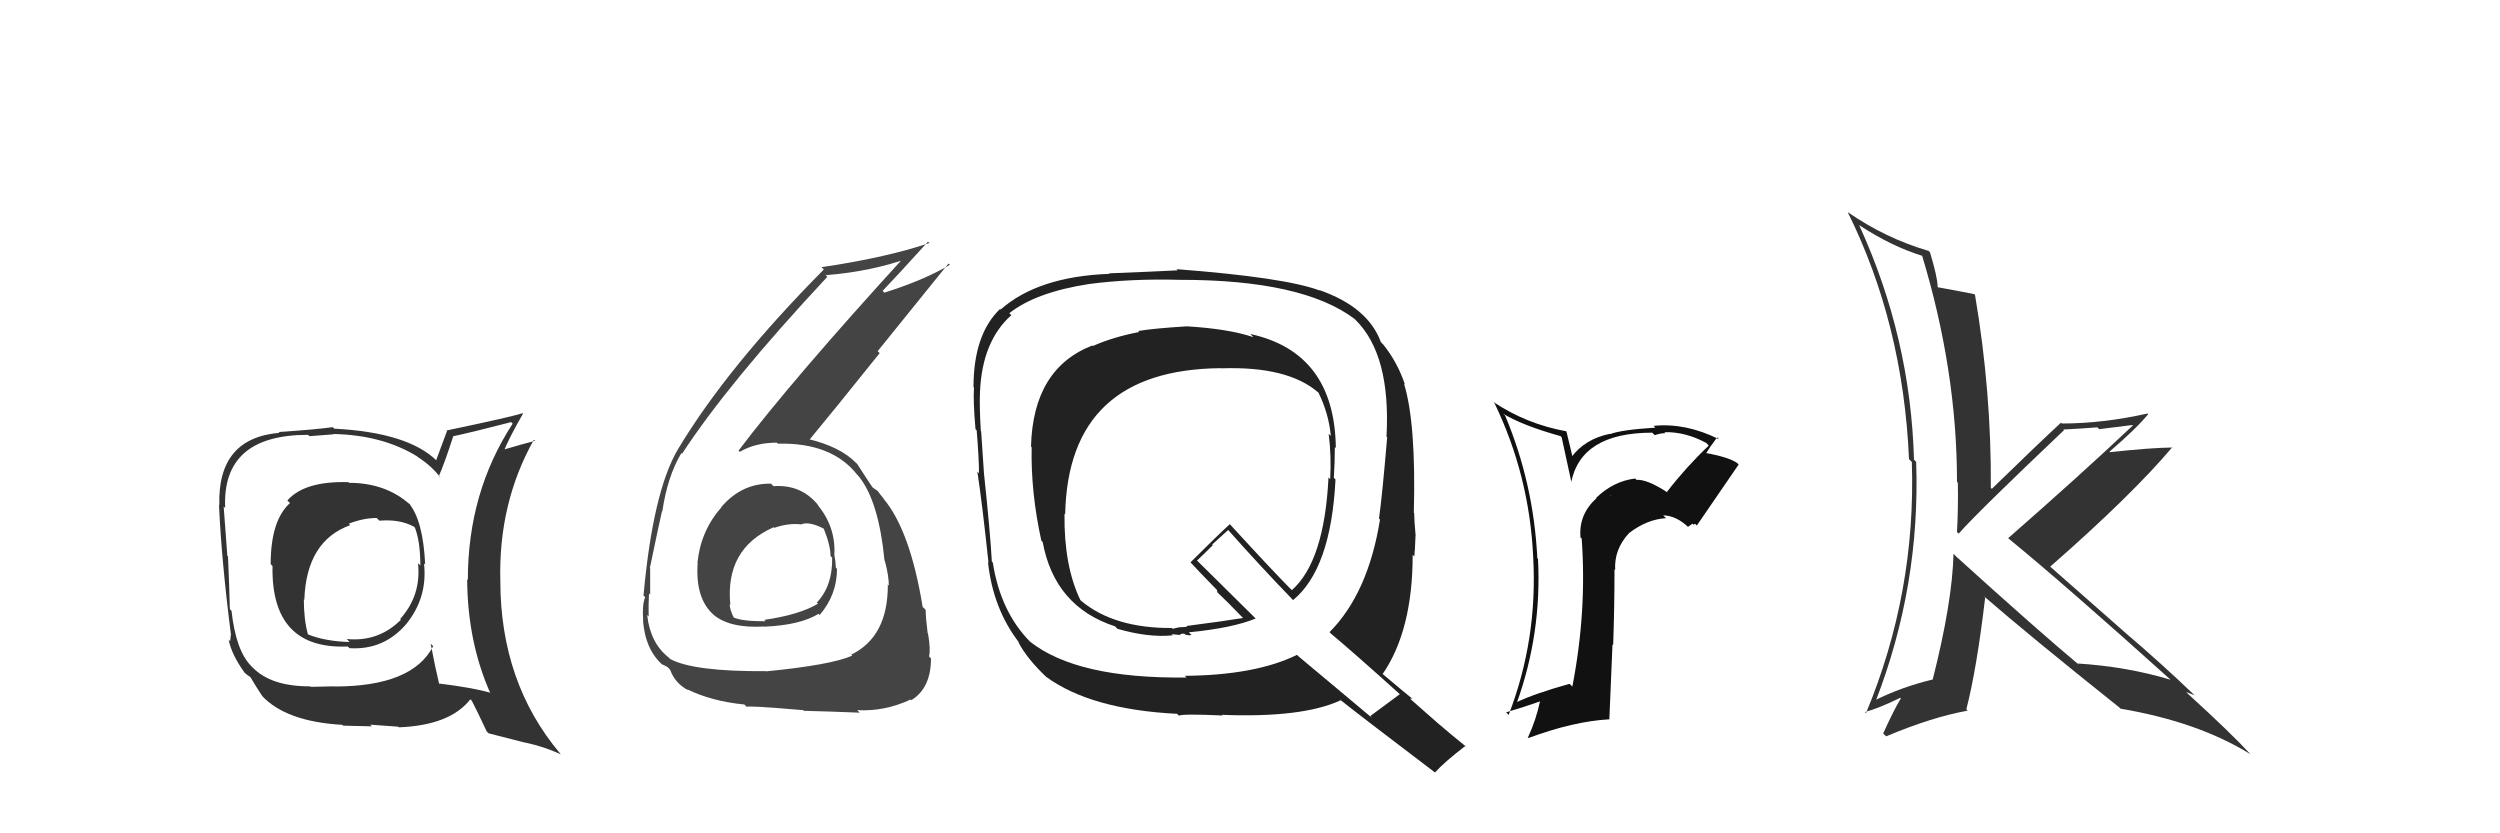 <svg xmlns="http://www.w3.org/2000/svg" width="150" height="50" viewBox="0,0,150,50"><path fill="#222" d="M71.20 19.58L71.39 19.76L71.21 19.58Q69.24 19.70 68.29 19.86L68.42 19.99L68.35 19.92Q66.79 20.22 65.57 20.76L65.44 20.62L65.54 20.73Q61.98 22.11 61.86 26.80L61.86 26.79L61.90 26.83Q61.84 29.51 62.48 32.44L62.38 32.34L62.56 32.52Q63.28 36.40 66.90 37.58L66.97 37.65L67.05 37.73Q68.92 38.27 70.37 38.12L70.30 38.05L70.81 38.10L70.79 38.09Q70.89 37.99 71.08 38.03L71.17 38.13L71.13 38.08Q71.34 38.14 71.49 38.10L71.35 37.96L71.33 37.94Q73.97 37.68 75.34 37.11L75.35 37.12L71.82 33.63L71.82 33.63Q72.16 33.32 72.77 32.71L72.73 32.67L73.69 31.80L73.78 31.90Q75.59 33.94 77.57 35.99L77.57 35.99L77.58 36.01Q79.86 34.14 80.13 28.77L80.12 28.76L80.03 28.67Q80.09 27.74 80.09 26.83L80.14 26.87L80.15 26.88Q80.08 21.15 75.02 20.04L75.07 20.09L75.20 20.23Q73.72 19.73 71.21 19.58ZM84.12 41.78L84.02 41.68L83.99 41.65Q83.40 42.09 82.22 42.96L82.33 43.08L77.91 39.38L77.82 39.29Q75.35 40.51 71.09 40.55L71.23 40.70L71.18 40.65Q64.61 40.73 61.79 38.49L61.77 38.47L61.84 38.54Q60.03 36.72 59.57 33.76L59.60 33.79L59.51 33.69Q59.42 32.00 59.04 28.42L58.91 28.30L59.04 28.43Q58.99 27.65 58.87 25.90L58.88 25.90L58.85 25.87Q58.76 24.38 58.80 23.50L58.76 23.47L58.80 23.51Q58.93 20.47 60.68 18.91L60.60 18.83L60.56 18.79Q62.16 17.53 65.35 17.04L65.22 16.91L65.35 17.04Q67.88 16.71 70.77 16.79L70.62 16.63L70.77 16.79Q78.16 16.78 81.28 19.14L81.35 19.21L81.32 19.18Q83.46 21.28 83.19 26.20L83.13 26.14L83.23 26.24Q82.93 29.78 82.74 31.11L82.86 31.24L82.80 31.17Q82.09 35.60 79.77 37.93L79.81 37.97L79.86 38.02Q81.27 39.20 84.01 41.67ZM79.15 17.40L79.26 17.50L79.18 17.43Q77.11 16.65 70.60 16.15L70.61 16.17L70.66 16.22Q69.33 16.29 66.55 16.40L66.55 16.41L66.57 16.43Q62.28 16.59 60.04 18.57L60.02 18.56L60.00 18.54Q58.41 20.07 58.41 23.23L58.37 23.19L58.44 23.26Q58.38 24.03 58.53 25.75L58.46 25.68L58.60 25.82Q58.74 27.52 58.74 28.40L58.63 28.28L58.64 28.29Q58.93 30.18 59.31 33.76L59.15 33.61L59.28 33.73Q59.58 36.55 61.18 38.60L61.25 38.67L61.09 38.51Q61.61 39.52 62.82 40.66L62.70 40.54L62.77 40.61Q65.45 42.57 70.63 42.83L70.62 42.82L70.73 42.94Q70.96 42.82 73.36 42.93L73.43 43.01L73.31 42.89Q78.15 43.08 80.43 42.02L80.57 42.15L80.38 41.96Q81.38 42.77 86.10 46.35L86.04 46.29L86.10 46.35Q86.64 45.74 87.93 44.75L87.87 44.70L88.05 44.87Q87.00 44.02 86.20 43.33L86.20 43.33L84.61 41.93L84.74 41.91L84.81 41.98Q84.25 41.53 83.03 40.50L83.04 40.51L82.96 40.44Q84.76 37.82 84.76 33.29L84.94 33.47L84.86 33.39Q84.90 33.00 84.93 32.17L84.90 32.13L84.94 32.17Q84.85 31.20 84.85 30.79L84.88 30.81L84.83 30.77Q84.97 25.38 84.24 23.02L84.16 22.94L84.30 23.08Q83.84 21.71 82.97 20.64L83.03 20.71L82.85 20.52Q82.08 18.42 79.15 17.40ZM73.13 21.96L73.27 22.10L73.27 22.10Q77.28 21.96 79.11 23.56L79.09 23.54L79.11 23.56Q79.73 24.83 79.85 26.16L79.79 26.10L79.72 26.03Q79.89 27.38 79.81 28.75L79.82 28.76L79.71 28.65Q79.46 33.69 77.51 35.41L77.42 35.31L77.40 35.30Q76.29 34.18 73.78 31.44L73.74 31.40L73.79 31.45Q72.99 32.18 71.43 33.74L71.35 33.66L71.30 33.60Q71.81 34.16 72.96 35.34L73.02 35.40L73.04 35.54L72.88 35.38Q73.64 36.10 74.67 37.17L74.65 37.15L74.58 37.08Q73.50 37.26 71.18 37.56L71.23 37.61L70.73 37.64L70.39 37.72L70.35 37.72L70.31 37.68Q66.86 37.70 64.88 36.06L64.83 36.01L64.82 36.00Q63.83 33.94 63.87 30.82L63.97 30.92L63.91 30.86Q64.09 22.17 73.26 22.09Z"/><path fill="#444" d="M46.39 29.15L46.25 29.01L46.25 29.02Q44.51 28.99 43.28 30.42L43.30 30.44L43.29 30.43Q42.04 31.85 41.85 33.75L41.83 33.73L41.86 33.77Q41.71 35.90 42.80 36.87L42.77 36.85L42.77 36.85Q43.75 37.71 45.84 37.59L45.82 37.57L45.85 37.60Q48.01 37.51 49.11 36.83L49.04 36.76L49.18 36.90Q50.22 35.69 50.22 34.13L50.20 34.11L50.15 34.06Q50.14 33.67 50.06 33.29L50.16 33.38L50.06 33.29Q50.16 31.63 49.05 30.28L49.15 30.37L49.10 30.32Q48.08 29.05 46.40 29.17ZM45.95 40.25L46.02 40.32L45.97 40.27Q41.62 40.30 40.21 39.54L40.09 39.42L40.15 39.47Q39.02 38.61 38.83 36.90L38.90 36.97L38.92 36.99Q38.90 36.33 38.94 35.60L38.89 35.56L39.01 35.67Q39.01 34.57 39.01 34.11L39.11 34.21L38.99 34.09Q39.56 31.35 39.72 30.67L39.58 30.53L39.74 30.69Q40.04 28.60 40.88 27.19L40.87 27.17L40.92 27.23Q43.70 22.97 49.64 16.61L49.45 16.42L49.55 16.51Q52.29 16.29 54.50 15.49L54.42 15.41L54.34 15.33Q47.51 22.81 44.31 27.04L44.30 27.02L44.39 27.11Q45.32 26.56 46.61 26.56L46.73 26.68L46.67 26.62Q49.90 26.54 51.43 28.48L51.43 28.48L51.54 28.60Q52.73 30.09 53.07 33.63L53.22 33.78L53.09 33.65Q53.33 34.53 53.33 35.14L53.17 34.98L53.27 35.09Q53.28 38.21 51.07 39.28L50.97 39.18L51.13 39.34Q49.86 39.90 45.98 40.28ZM48.25 42.67L48.28 42.69L48.24 42.65Q49.60 42.68 51.58 42.76L51.53 42.71L51.43 42.61Q53.08 42.70 54.64 41.97L54.68 42.02L54.68 42.01Q55.86 41.29 55.86 39.50L55.88 39.53L55.74 39.38Q55.85 38.99 55.68 38.01L55.70 38.03L55.66 37.99Q55.54 37.05 55.54 36.60L55.43 36.48L55.36 36.42Q54.61 31.82 53.01 29.92L52.98 29.89L53.05 29.95Q52.80 29.66 52.64 29.43L52.69 29.48L52.42 29.29L52.27 29.18L52.37 29.27Q52.05 28.80 51.44 27.85L51.38 27.78L51.39 27.80Q50.42 26.79 48.44 26.33L48.55 26.45L48.53 26.43Q49.81 24.89 52.78 21.19L52.66 21.07L56.91 15.81L56.99 15.89Q55.46 16.80 53.06 17.56L52.89 17.38L52.96 17.45Q53.89 16.48 55.68 14.50L55.71 14.53L55.76 14.58Q53.17 15.46 49.29 16.03L49.30 16.04L49.43 16.17Q43.65 22.00 40.68 26.95L40.69 26.96L40.68 26.95Q39.18 29.48 38.61 35.73L38.57 35.69L38.71 35.83Q38.52 36.28 38.59 37.23L38.58 37.22L38.58 37.23Q38.72 39.03 39.82 39.95L39.87 40.00L39.72 39.85Q40.17 40.07 40.13 40.11L40.04 40.01L40.21 40.19Q40.50 41.00 41.30 41.42L41.31 41.43L41.23 41.36Q42.72 42.08 44.66 42.27L44.72 42.33L44.81 42.42Q44.69 42.31 48.20 42.61ZM47.98 31.40L48.06 31.47L48.06 31.47Q48.52 31.25 49.47 31.74L49.54 31.81L49.41 31.68Q49.83 32.71 49.83 33.36L49.80 33.33L49.93 33.46Q49.96 35.16 49.01 36.15L49.16 36.30L49.08 36.22Q47.96 36.89 45.86 37.19L45.96 37.30L45.94 37.27Q44.51 37.29 43.98 37.03L43.93 36.98L44.04 37.09Q43.78 36.56 43.78 36.25L43.69 36.16L43.82 36.29Q43.49 32.92 46.43 31.63L46.40 31.60L46.46 31.67Q47.28 31.38 48.04 31.46Z"/><path fill="#333" d="M20.85 28.87L20.89 28.91L20.91 28.93Q18.27 28.85 17.24 30.03L17.28 30.07L17.40 30.18Q16.24 31.23 16.24 33.85L16.36 33.97L16.35 33.97Q16.26 38.98 20.86 38.79L20.87 38.79L20.97 38.89Q23.01 39.02 24.36 37.46L24.38 37.49L24.36 37.46Q25.67 35.86 25.44 33.80L25.57 33.93L25.51 33.88Q25.39 31.21 24.52 30.18L24.64 30.30L24.61 30.28Q23.15 28.97 20.94 28.97ZM25.85 38.63L25.88 38.66L25.99 38.77Q24.75 41.19 20.07 41.19L20.06 41.18L18.64 41.21L18.61 41.18Q16.26 41.19 15.15 40.04L15.25 40.14L15.08 39.97Q14.15 39.04 13.89 36.64L13.92 36.68L13.79 36.55Q13.76 35.18 13.68 33.39L13.72 33.43L13.64 33.35Q13.57 32.33 13.42 30.39L13.51 30.48L13.51 30.48Q13.31 26.09 18.48 26.09L18.57 26.17L20.01 26.06L20.00 26.04Q22.95 26.10 25.04 27.39L25.12 27.47L25.04 27.40Q25.93 27.98 26.43 28.66L26.32 28.56L26.33 28.57Q26.66 27.83 27.19 26.19L27.14 26.14L27.17 26.18Q28.34 25.93 30.66 25.33L30.58 25.24L30.76 25.42Q28.07 29.54 28.07 34.80L28.07 34.80L28.03 34.76Q28.05 38.51 29.42 41.59L29.45 41.63L29.38 41.55Q28.23 41.24 26.33 41.01L26.44 41.13L26.35 41.04Q26.14 40.18 25.84 38.62ZM29.28 43.96L29.32 44.00L31.51 44.56L31.50 44.55Q32.66 44.80 33.65 45.26L33.64 45.25L33.60 45.20Q30.02 40.94 30.02 34.84L30.05 34.87L30.02 34.85Q29.90 30.19 32.03 26.39L32.08 26.43L32.10 26.45Q31.40 26.63 30.07 27.02L30.17 27.12L30.20 27.14Q30.50 26.35 31.38 24.82L31.38 24.82L31.35 24.79Q30.79 24.99 26.79 25.83L26.82 25.86L26.17 27.61L26.20 27.64Q24.48 25.95 20.06 25.72L20.09 25.75L19.96 25.63Q18.96 25.77 16.72 25.92L16.75 25.95L16.77 25.97Q13.04 26.28 13.16 30.32L13.03 30.19L13.14 30.30Q13.29 33.65 13.86 38.10L13.85 38.09L13.81 38.47L13.72 38.38Q13.89 39.28 14.69 40.38L14.74 40.43L14.70 40.38Q14.81 40.49 15.00 40.61L15.00 40.61L15.04 40.65Q15.36 41.20 15.74 41.77L15.77 41.80L15.70 41.73Q17.15 43.30 20.54 43.49L20.48 43.43L20.59 43.54Q22.16 43.58 22.31 43.58L22.21 43.48L23.89 43.60L23.93 43.64Q27.00 43.52 28.22 41.96L28.37 42.10L28.30 42.03Q28.60 42.60 29.21 43.90ZM22.70 31.18L22.61 31.09L22.76 31.24Q24.00 31.14 24.83 31.60L24.77 31.54L24.89 31.65Q25.22 32.48 25.22 33.93L25.12 33.83L25.08 33.79Q25.29 35.71 24.01 37.14L24.11 37.24L24.06 37.18Q22.71 38.53 20.80 38.34L21.00 38.54L20.98 38.52Q19.50 38.48 18.47 38.06L18.35 37.94L18.48 38.08Q18.23 37.18 18.23 35.96L18.15 35.88L18.26 35.99Q18.38 32.46 21.01 31.51L21.01 31.51L20.93 31.42Q21.80 31.08 22.60 31.08Z"/><path fill="#333" d="M117.29 33.31L117.35 33.36L117.21 33.23Q117.14 36.13 115.96 40.78L115.91 40.73L115.96 40.77Q114.09 41.22 112.49 42.02L112.56 42.09L112.54 42.07Q115.23 35.13 114.97 27.71L114.85 27.59L114.84 27.59Q114.64 20.27 111.56 13.53L111.52 13.49L111.52 13.49Q113.50 14.79 115.37 15.36L115.42 15.41L115.32 15.32Q117.42 22.24 117.42 28.91L117.53 29.02L117.47 28.96Q117.50 30.43 117.42 31.92L117.52 32.02L117.52 32.02Q118.62 30.76 123.84 25.81L123.78 25.75L123.80 25.77Q124.85 25.72 125.84 25.64L125.95 25.75L127.95 25.50L127.97 25.53Q124.80 28.52 120.49 32.29L120.43 32.22L120.51 32.31Q123.85 35.04 130.32 40.86L130.32 40.86L130.25 40.79Q127.64 40.00 124.67 39.81L124.57 39.71L124.74 39.89Q122.25 37.81 117.37 33.39ZM127.09 42.39L127.12 42.41L127.23 42.52Q131.89 43.31 135.02 45.25L135.05 45.28L135.01 45.24Q133.94 44.06 131.31 41.66L131.28 41.63L131.17 41.52Q131.42 41.61 131.68 41.72L131.62 41.66L131.72 41.76Q129.67 39.79 127.42 37.88L127.38 37.84L122.90 33.90L123.01 34.00Q127.90 29.72 130.34 26.83L130.27 26.76L130.36 26.85Q129.08 26.86 126.60 27.13L126.71 27.23L126.57 27.10Q128.21 25.69 128.89 24.85L128.89 24.85L128.85 24.81Q126.18 25.41 123.71 25.41L123.65 25.35L123.66 25.36Q122.25 26.66 119.51 29.33L119.54 29.36L119.45 29.27Q119.49 23.51 118.50 17.69L118.60 17.79L118.46 17.65Q117.78 17.51 116.30 17.24L116.38 17.33L116.26 17.21Q116.25 16.63 115.80 15.14L115.66 15.00L115.70 15.05Q113.12 14.29 110.87 12.73L110.91 12.77L110.86 12.72Q114.19 19.44 114.54 27.55L114.56 27.57L114.71 27.72Q114.97 35.55 111.96 42.79L111.95 42.78L111.90 42.72Q112.68 42.52 114.01 41.87L114.00 41.85L114.05 41.91Q113.64 42.57 112.99 44.01L113.18 44.19L113.17 44.18Q115.93 43.02 118.06 42.64L118.11 42.69L117.98 42.56Q118.61 40.11 119.11 35.85L119.05 35.80L119.02 35.76Q121.66 38.06 127.10 42.40Z"/><path fill="#111" d="M100.04 29.53L100.03 29.52L100.07 29.56Q98.84 28.75 98.19 28.79L98.10 28.70L98.12 28.71Q96.82 28.86 95.77 29.87L95.67 29.77L95.79 29.89Q94.71 30.87 94.83 32.24L94.74 32.16L94.90 32.31Q95.22 36.67 94.34 41.20L94.27 41.12L94.17 41.03Q92.09 41.61 90.98 42.14L90.87 42.03L91.01 42.17Q92.51 37.99 92.28 33.54L92.18 33.43L92.24 33.50Q92.02 29.01 90.31 24.94L90.27 24.90L90.18 24.82Q91.35 25.53 93.64 26.17L93.70 26.24L94.29 28.96L94.27 28.94Q94.87 25.96 99.14 25.96L99.19 26.02L99.29 26.11Q99.62 25.99 99.92 25.99L99.83 25.89L99.86 25.93Q101.13 25.90 102.38 26.58L102.50 26.71L102.53 26.73Q101.16 28.03 100.02 29.51ZM101.61 31.48L101.71 31.43L101.81 31.53Q102.64 30.31 104.32 27.87L104.32 27.88L104.24 27.79Q103.76 27.43 102.24 27.16L102.38 27.30L102.33 27.25Q102.57 26.85 103.03 26.24L103.17 26.38L103.15 26.36Q101.16 25.36 99.22 25.55L99.24 25.57L99.32 25.66Q97.31 25.78 96.59 26.05L96.53 25.98L96.58 26.03Q95.07 26.35 94.27 27.45L94.39 27.58L94.19 26.73L93.98 25.87L93.99 25.88Q91.57 25.44 89.59 24.11L89.54 24.06L89.67 24.19Q91.76 28.52 91.99 33.39L91.96 33.37L91.99 33.40Q92.27 38.36 90.52 42.89L90.44 42.81L90.37 42.74Q91.57 42.38 92.44 42.07L92.46 42.09L92.41 42.04Q92.17 43.18 91.68 44.24L91.59 44.15L91.71 44.28Q94.41 43.28 96.54 43.16L96.56 43.18L96.75 38.66L96.79 38.70Q96.87 36.42 96.87 34.17L96.82 34.12L96.91 34.20Q96.84 32.95 97.75 31.98L97.73 31.96L97.75 31.98Q98.82 31.16 99.96 31.09L99.83 30.96L99.79 30.92Q100.57 30.94 101.29 31.62L101.28 31.61L101.55 31.42ZM96.65 29.72L96.66 29.66L96.65 29.76L96.62 29.69Z"/></svg>